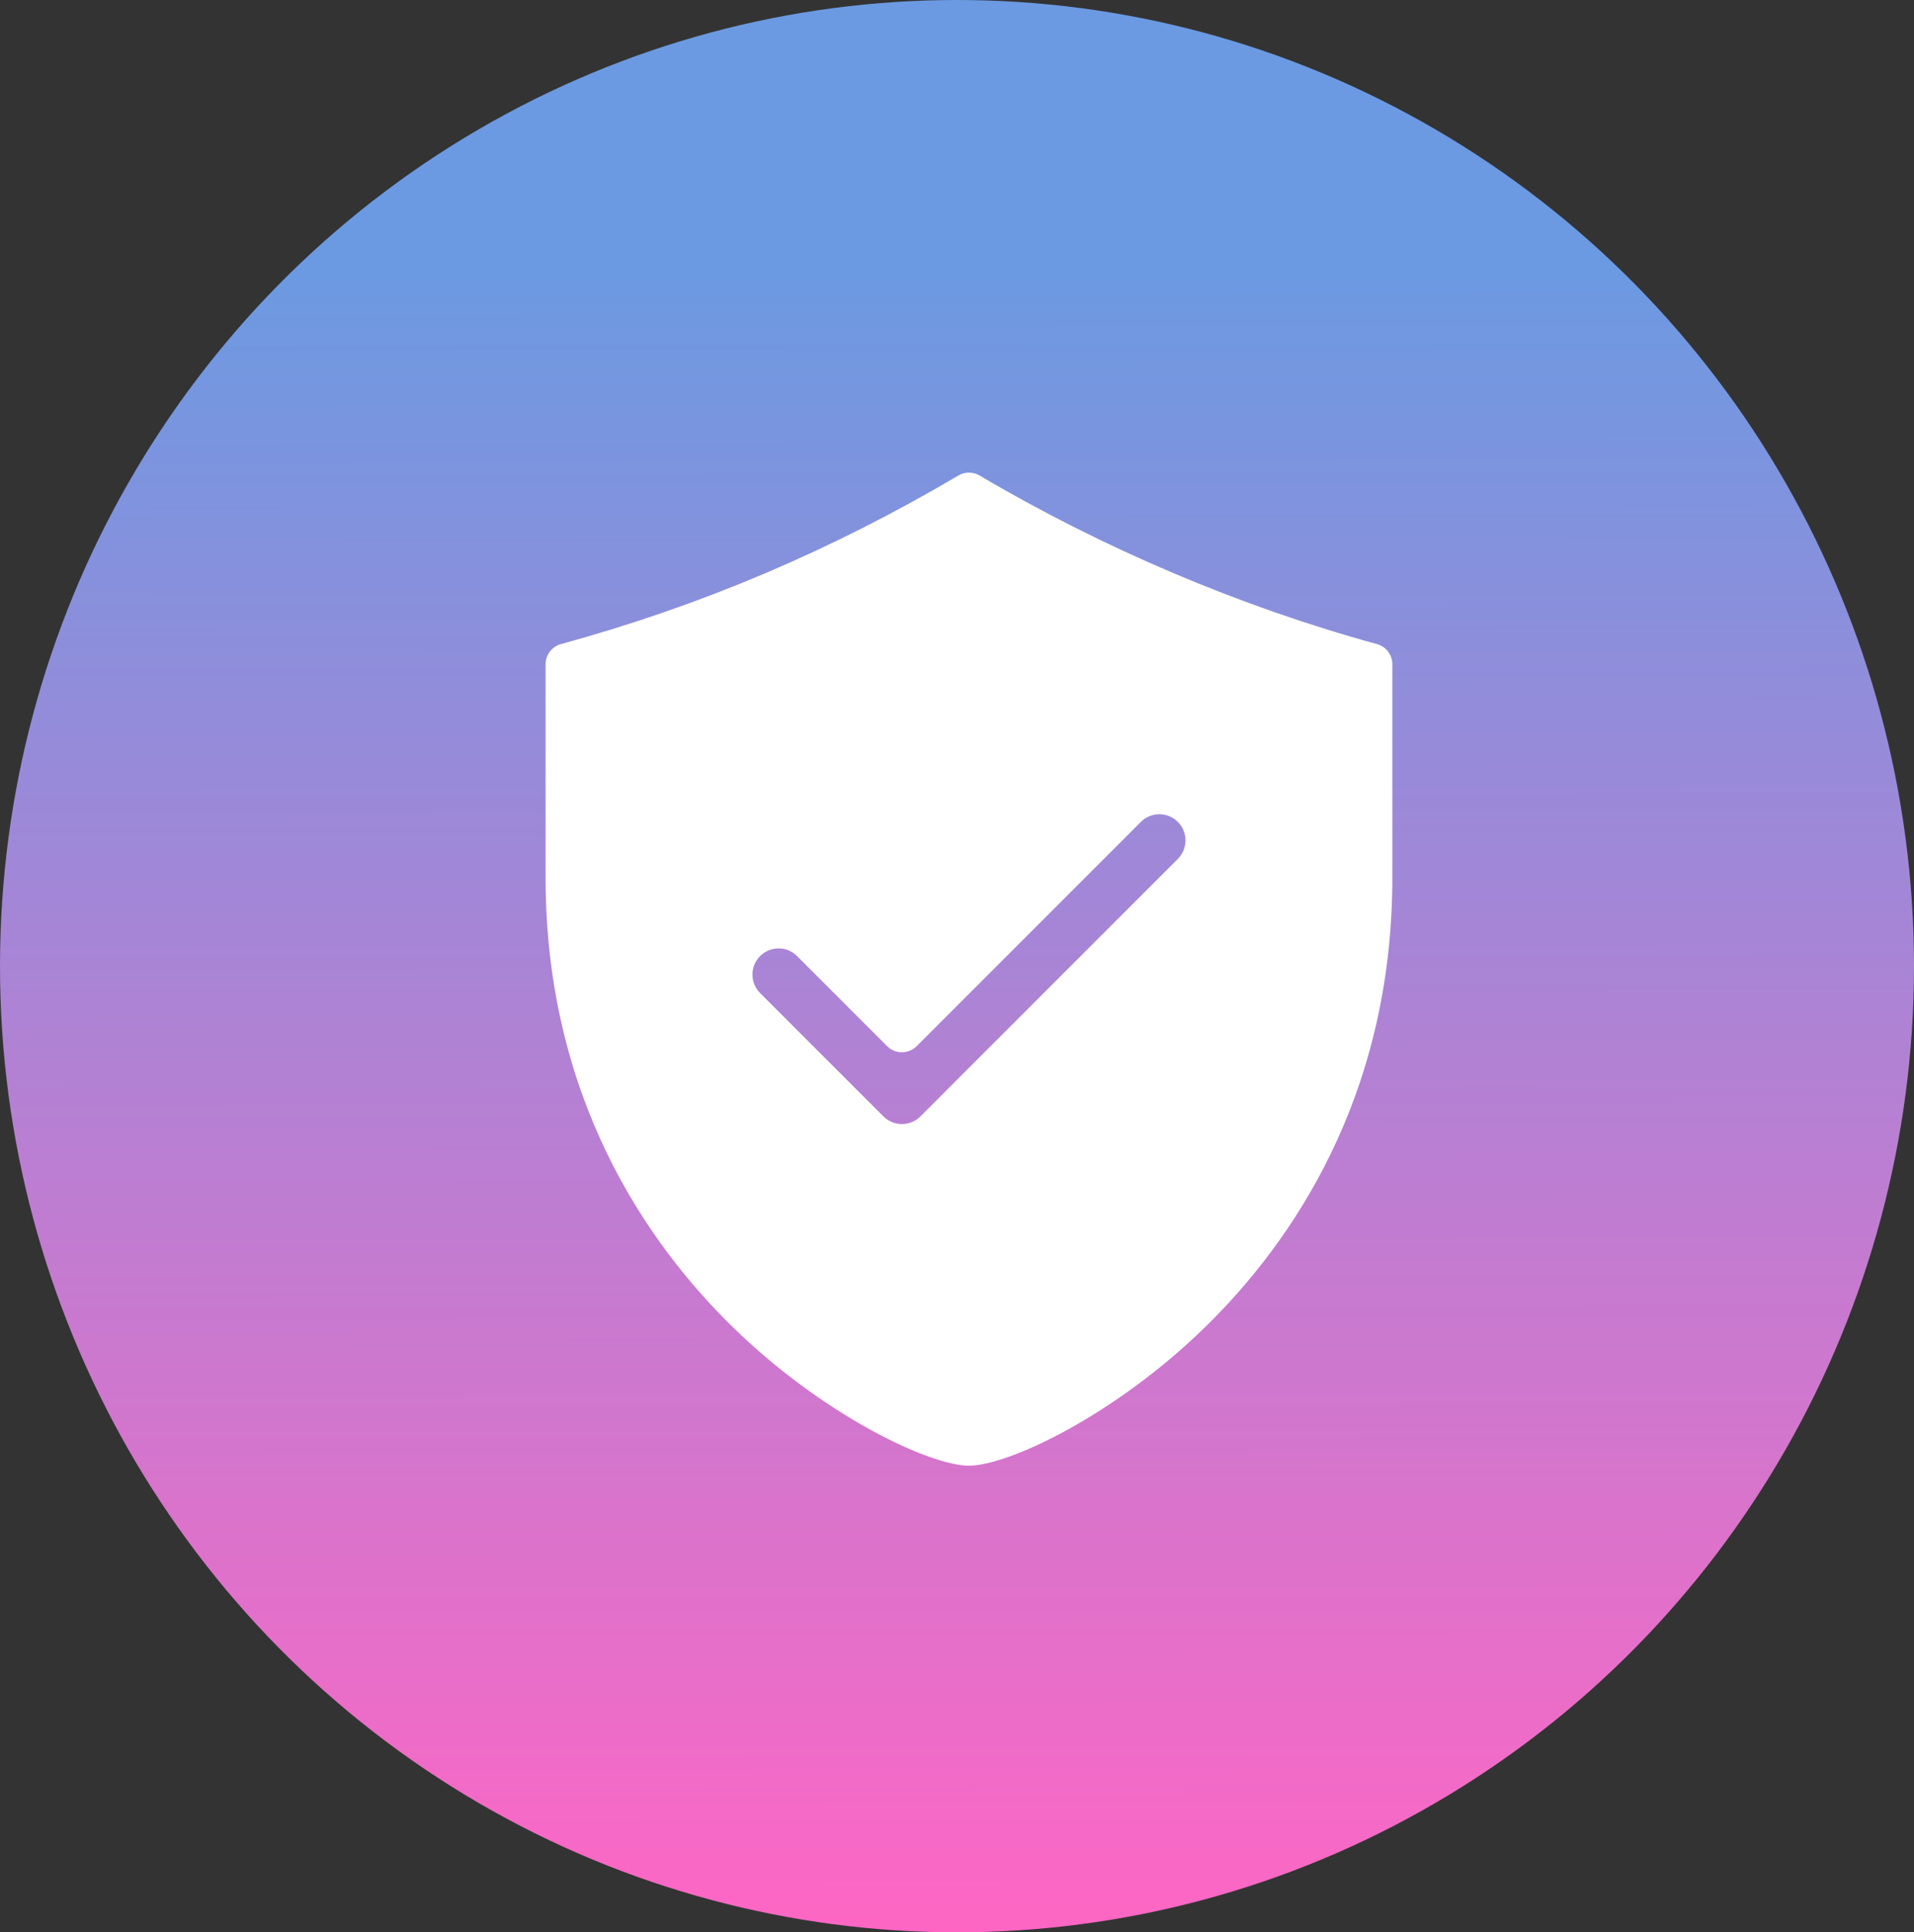 <svg width="320" height="323" viewBox="0 0 320 323" fill="none" xmlns="http://www.w3.org/2000/svg">
<rect x="0" y="0" width="320" height="323" fill="#333333" stroke="none"/>
<ellipse cx="160" cy="161.5" rx="160" ry="161.5" fill="url(#paint0_linear_96_29)"/>
<g clip-path="url(#clip0_96_29)">
<path d="M199.392 146.037L156.348 189.08C153.279 192.151 148.299 192.151 145.229 189.08L124.61 168.463C121.54 165.392 121.54 160.413 124.61 157.342C127.681 154.273 132.662 154.273 135.73 157.342L150.789 172.4L188.272 134.917C191.342 131.847 196.322 131.847 199.392 134.917C202.461 137.986 202.461 142.967 199.392 146.037ZM161.999 82.491C140.802 95.007 118.63 104.479 94.709 111.033V146.71C94.709 213.647 152.6 241.508 161.999 241.508C171.399 241.508 229.292 213.647 229.292 146.71V111.033C206.73 104.851 183.126 94.965 161.999 82.491Z" fill="white"/>
<path d="M230.214 107.665C207.374 101.406 184.4 91.662 163.776 79.485C162.68 78.838 161.321 78.838 160.226 79.485C139.006 92.012 117.274 101.229 93.786 107.665C92.269 108.08 91.217 109.459 91.217 111.033V146.711C91.217 183.453 108.167 207.773 122.386 221.705C137.694 236.705 155.526 245 162.001 245C168.474 245 186.306 236.705 201.615 221.705C215.834 207.773 232.783 183.453 232.783 146.711V111.032C232.783 109.459 231.731 108.08 230.214 107.665ZM225.799 146.711C225.799 181.027 209.99 203.721 196.727 216.716C181.673 231.467 165.578 238.016 162.001 238.016C158.424 238.016 142.328 231.467 127.273 216.716C114.011 203.721 98.201 181.027 98.201 146.711V113.683C120.662 107.306 141.58 98.406 162.001 86.538C181.913 98.091 203.875 107.433 225.799 113.682V146.711Z" fill="white"/>
<path d="M131.049 113.292C130.343 111.498 128.315 110.616 126.52 111.323C120.282 113.781 113.88 116.044 107.49 118.048C106.034 118.505 105.043 119.854 105.043 121.38V134.864C105.043 136.793 106.607 138.356 108.535 138.356C110.463 138.356 112.027 136.793 112.027 134.864V123.932C117.759 122.077 123.485 120.026 129.08 117.821C130.875 117.114 131.756 115.087 131.049 113.292Z" fill="white"/>
<path d="M137.682 113.955C138.151 113.955 138.627 113.86 139.083 113.661L139.147 113.633C140.914 112.859 141.709 110.803 140.935 109.037C140.16 107.27 138.092 106.471 136.327 107.244L136.271 107.269C134.503 108.041 133.705 110.095 134.477 111.862C135.05 113.174 136.335 113.955 137.682 113.955Z" fill="white"/>
<path d="M203.604 191.596C201.991 190.541 199.827 190.994 198.771 192.609C195.893 197.013 192.518 201.23 188.736 205.143C185.626 208.36 182.256 211.358 178.72 214.054C177.187 215.223 176.891 217.414 178.06 218.948C178.748 219.849 179.788 220.323 180.839 220.323C181.578 220.323 182.322 220.09 182.954 219.607C186.769 216.699 190.403 213.465 193.756 209.997C197.845 205.768 201.499 201.203 204.617 196.429C205.673 194.814 205.218 192.65 203.604 191.596Z" fill="white"/>
<path d="M170.61 219.53L170.41 219.648C168.741 220.615 168.171 222.751 169.137 224.419C169.785 225.538 170.957 226.162 172.162 226.162C172.756 226.162 173.358 226.011 173.908 225.692L174.14 225.556C175.804 224.581 176.363 222.442 175.388 220.778C174.413 219.114 172.274 218.557 170.61 219.53Z" fill="white"/>
<path d="M138.199 154.873C136.055 152.729 133.203 151.549 130.17 151.549C127.138 151.549 124.286 152.729 122.141 154.873C117.714 159.301 117.714 166.505 122.141 170.932L142.76 191.55C144.904 193.694 147.756 194.875 150.789 194.875C153.822 194.875 156.673 193.694 158.818 191.55L201.861 148.506C206.288 144.077 206.288 136.874 201.861 132.448C199.716 130.304 196.865 129.124 193.832 129.124C190.798 129.124 187.947 130.304 185.802 132.448L150.788 167.462L138.199 154.873ZM190.741 137.387C191.566 136.562 192.664 136.107 193.832 136.107C195 136.107 196.098 136.562 196.923 137.387C198.627 139.091 198.627 141.864 196.923 143.568L153.88 186.612C153.055 187.437 151.957 187.891 150.789 187.891C149.621 187.891 148.523 187.437 147.697 186.612L127.079 165.994C125.375 164.289 125.375 161.516 127.078 159.812C127.904 158.987 129.002 158.532 130.17 158.532C131.338 158.532 132.436 158.987 133.261 159.812L148.319 174.87C148.974 175.525 149.862 175.893 150.788 175.893C151.714 175.893 152.602 175.525 153.257 174.87L190.741 137.387Z" fill="white"/>
</g>
<defs>
<linearGradient id="paint0_linear_96_29" x1="160" y1="0" x2="160.505" y2="323" gradientUnits="userSpaceOnUse">
<stop offset="0.137" stop-color="#6B9AE2"/>
<stop offset="1" stop-color="#FF66C4"/>
</linearGradient>
<clipPath id="clip0_96_29">
<rect width="166" height="166" fill="white" transform="translate(79 79)"/>
</clipPath>
</defs>
</svg>

